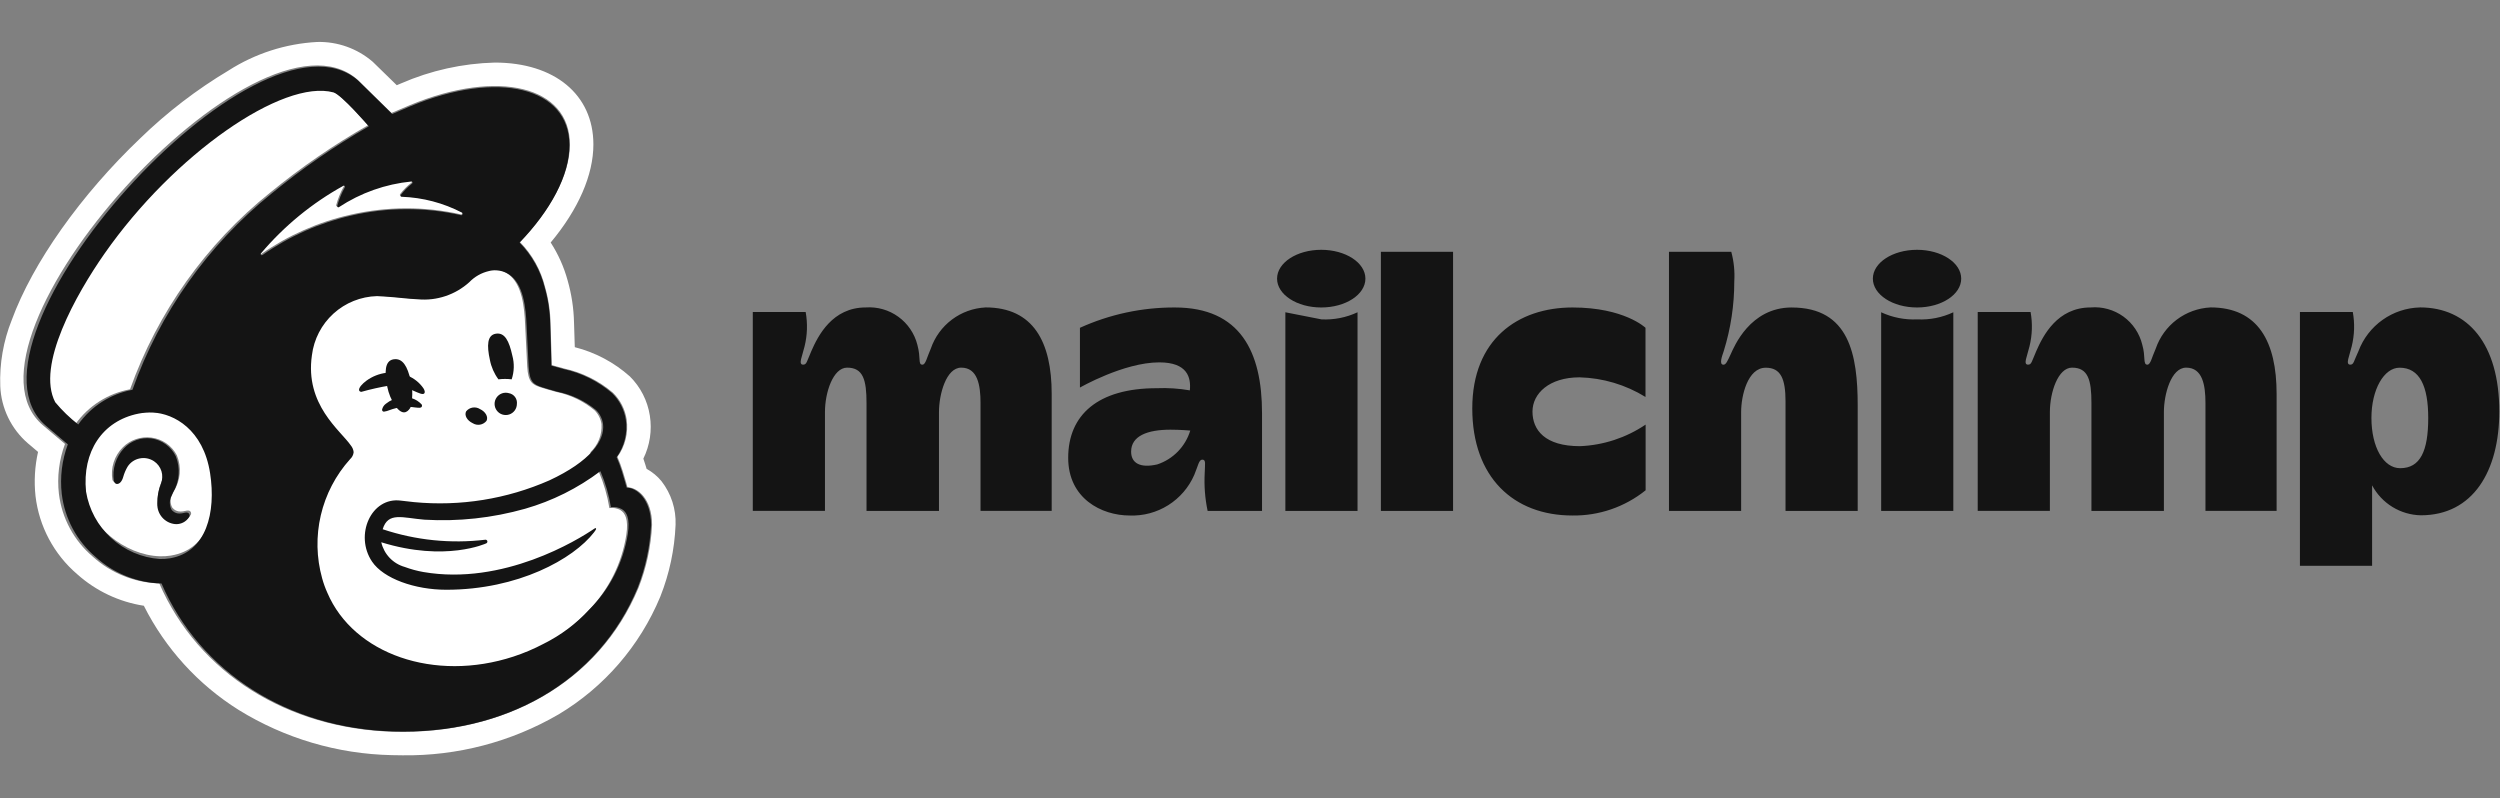 <svg width="213" height="68" viewBox="0 0 213 68" fill="none" xmlns="http://www.w3.org/2000/svg">
<rect x="0" y="0" width="213" height="68" fill="#808080" stroke="none"/>
<path d="M13.081 35.111C12.633 35.089 12.183 35.119 11.742 35.202C11.006 35.321 10.3 35.585 9.667 35.979C9.034 36.373 8.486 36.889 8.054 37.497C7.623 38.106 7.316 38.794 7.153 39.522C6.99 40.249 6.973 41.002 7.104 41.737C7.425 44.766 10.653 47.319 13.641 47.395C13.948 47.403 14.255 47.383 14.557 47.335C17.791 46.811 18.638 43.478 18.105 40.204C17.503 36.507 14.869 35.204 13.081 35.111ZM16.249 43.869C16.113 44.074 15.924 44.237 15.701 44.342C15.479 44.447 15.232 44.49 14.988 44.466C14.558 44.432 14.157 44.236 13.867 43.917C13.576 43.598 13.417 43.181 13.422 42.75C13.415 42.175 13.526 41.605 13.748 41.075C13.887 40.738 13.9 40.362 13.786 40.016C13.671 39.671 13.436 39.377 13.124 39.19C12.74 38.952 12.28 38.87 11.838 38.962C11.41 39.044 11.031 39.293 10.785 39.653C10.619 39.921 10.489 40.211 10.399 40.514C10.382 40.567 10.368 40.608 10.357 40.635C10.211 41.009 9.977 41.118 9.819 41.098C9.761 41.087 9.707 41.06 9.664 41.02C9.62 40.979 9.59 40.927 9.575 40.87C9.493 40.371 9.532 39.86 9.688 39.379C9.843 38.897 10.111 38.461 10.47 38.104C10.783 37.792 11.162 37.556 11.58 37.413C11.997 37.27 12.442 37.224 12.88 37.279C13.34 37.334 13.779 37.501 14.161 37.764C14.542 38.027 14.853 38.379 15.068 38.79C15.274 39.284 15.358 39.821 15.311 40.354C15.265 40.888 15.089 41.402 14.8 41.853C14.763 41.931 14.73 42.002 14.701 42.066C14.597 42.242 14.54 42.443 14.534 42.648C14.529 42.852 14.576 43.055 14.671 43.237C14.754 43.348 14.862 43.437 14.987 43.497C15.112 43.557 15.25 43.587 15.388 43.583C15.52 43.581 15.652 43.563 15.78 43.53C15.946 43.493 16.118 43.456 16.222 43.58C16.257 43.619 16.278 43.668 16.283 43.72C16.288 43.772 16.276 43.825 16.249 43.869V43.869Z" fill="white"/>
<path d="M54.403 50.08C55.078 48.368 55.468 46.556 55.558 44.718C55.558 42.457 54.279 41.52 53.464 41.52C53.439 41.433 53.278 40.844 53.056 40.134C52.929 39.723 52.778 39.319 52.605 38.925C53.272 38.004 53.554 36.859 53.392 35.733C53.258 34.865 52.846 34.064 52.216 33.452C51.022 32.438 49.596 31.732 48.066 31.398C47.835 31.334 47.075 31.125 47.008 31.105C47.003 31.061 46.953 28.615 46.907 27.565C46.887 26.511 46.73 25.465 46.44 24.453C46.08 22.999 45.334 21.67 44.282 20.605C46.916 17.878 48.56 14.874 48.556 12.297C48.548 7.342 42.455 5.842 34.947 8.948C34.939 8.951 33.367 9.617 33.356 9.623C33.349 9.616 30.48 6.804 30.437 6.766C21.876 -0.692 -4.89 29.025 3.668 36.243L5.538 37.825C5.033 39.178 4.855 40.631 5.018 42.066C5.271 44.153 6.303 46.068 7.906 47.427C9.462 48.84 11.473 49.648 13.573 49.706C16.903 57.372 24.512 62.075 33.434 62.339C43.004 62.623 51.037 58.138 54.403 50.08ZM56.368 41.008C57.188 42.067 57.609 43.38 57.559 44.718C57.473 46.805 57.037 48.862 56.269 50.805L56.251 50.85C54.514 55.027 51.482 58.536 47.602 60.86C43.562 63.21 38.961 64.417 34.288 64.352H34.288C33.985 64.352 33.678 64.347 33.374 64.338C28.763 64.241 24.262 62.912 20.338 60.488C16.883 58.323 14.088 55.252 12.255 51.61C10.143 51.282 8.172 50.349 6.579 48.924C4.598 47.231 3.329 44.853 3.026 42.265C2.891 41.008 2.964 39.737 3.242 38.503L2.374 37.769C1.671 37.161 1.1 36.417 0.696 35.581C0.291 34.744 0.062 33.834 0.023 32.906C-0.048 30.98 0.284 29.06 1 27.27C2.782 22.402 6.882 16.607 11.968 11.765C14.238 9.562 16.756 7.63 19.471 6.008C21.736 4.559 24.337 3.721 27.021 3.576C28.752 3.53 30.439 4.131 31.752 5.259C31.827 5.325 32.951 6.424 33.804 7.26C34.018 7.17 34.172 7.105 34.176 7.103C36.698 6.004 39.409 5.402 42.159 5.331C47.254 5.331 50.551 8.064 50.557 12.294C50.561 14.905 49.28 17.831 46.918 20.663C47.561 21.657 48.047 22.744 48.36 23.886C48.695 25.054 48.879 26.261 48.906 27.477C48.929 28 48.953 28.839 48.972 29.579C50.714 30.021 52.324 30.876 53.666 32.073C54.575 32.975 55.171 34.146 55.367 35.412C55.564 36.662 55.371 37.942 54.814 39.078C54.864 39.221 54.915 39.375 54.967 39.539C55.011 39.681 55.053 39.819 55.093 39.95C55.583 40.215 56.017 40.575 56.368 41.008H56.368Z" fill="white"/>
<path d="M50.301 38.533C50.626 38.228 50.879 37.855 51.042 37.441C51.206 37.026 51.276 36.581 51.248 36.136C51.183 35.688 50.974 35.273 50.652 34.955C49.709 34.171 48.586 33.634 47.385 33.39C46.836 33.234 46.464 33.134 46.063 33.001C45.349 32.763 44.997 32.572 44.917 31.215C44.882 30.622 44.78 28.555 44.743 27.701C44.678 26.205 44.5 24.159 43.245 23.315C42.926 23.103 42.554 22.983 42.172 22.968C41.958 22.955 41.743 22.976 41.535 23.031C40.898 23.18 40.319 23.511 39.867 23.985C39.282 24.518 38.593 24.925 37.843 25.178C37.093 25.431 36.299 25.526 35.51 25.456C34.632 25.418 33.702 25.28 32.635 25.216C32.427 25.204 32.219 25.191 32.011 25.18C30.632 25.221 29.314 25.756 28.297 26.687C27.28 27.619 26.632 28.886 26.47 30.256C25.859 34.506 28.903 36.702 29.781 37.991C29.917 38.156 30.001 38.356 30.023 38.569C30 38.804 29.888 39.022 29.71 39.178L29.71 39.179C28.494 40.549 27.64 42.202 27.226 43.987C26.812 45.772 26.852 47.632 27.342 49.398C27.458 49.822 27.607 50.236 27.787 50.638C30.008 55.886 36.897 58.33 43.626 56.107C44.508 55.816 45.363 55.45 46.183 55.014C47.659 54.276 48.986 53.273 50.098 52.055C51.834 50.294 52.974 48.033 53.358 45.59C53.561 44.237 53.264 43.714 52.86 43.462C52.574 43.301 52.244 43.24 51.92 43.288C51.748 42.227 51.448 41.19 51.024 40.201L50.301 38.533Z" fill="white"/>
<path d="M39.272 18.265C39.381 18.29 39.45 18.102 39.353 18.047C37.745 17.214 35.972 16.75 34.162 16.689C34.144 16.688 34.127 16.683 34.113 16.674C34.098 16.665 34.086 16.651 34.078 16.636C34.071 16.62 34.068 16.603 34.069 16.585C34.071 16.568 34.077 16.552 34.088 16.538C34.369 16.17 34.697 15.841 35.064 15.558C35.081 15.546 35.093 15.528 35.098 15.508C35.104 15.488 35.103 15.466 35.096 15.447C35.089 15.428 35.075 15.411 35.058 15.4C35.04 15.388 35.02 15.383 34.999 15.384C32.783 15.602 30.653 16.353 28.79 17.573C28.774 17.584 28.756 17.59 28.736 17.59C28.717 17.59 28.698 17.584 28.683 17.573C28.667 17.562 28.655 17.547 28.648 17.529C28.64 17.512 28.639 17.492 28.643 17.473C28.793 16.914 29.014 16.375 29.3 15.872C29.31 15.854 29.313 15.835 29.311 15.815C29.308 15.795 29.299 15.777 29.285 15.763C29.271 15.749 29.253 15.74 29.234 15.737C29.215 15.734 29.195 15.737 29.177 15.746C26.488 17.224 24.09 19.18 22.104 21.52C22.088 21.538 22.08 21.56 22.08 21.584C22.08 21.608 22.089 21.63 22.105 21.648C22.121 21.665 22.143 21.676 22.166 21.679C22.19 21.681 22.213 21.675 22.233 21.661C24.535 20.052 27.128 18.907 29.869 18.29C32.962 17.576 36.175 17.567 39.272 18.265" fill="white"/>
<path d="M31.351 10.673C31.351 10.673 29.021 7.975 28.318 7.776C23.991 6.608 14.643 13.047 8.675 21.555C6.26 24.997 2.803 31.092 4.456 34.227C5.044 34.931 5.706 35.569 6.431 36.13C7.539 34.577 9.206 33.515 11.081 33.167C13.434 26.586 17.565 20.786 23.014 16.412C25.629 14.271 28.418 12.352 31.351 10.673Z" fill="white"/>
<path d="M16.093 43.752C16.126 43.793 16.147 43.843 16.151 43.895C16.156 43.948 16.145 44.001 16.119 44.047C15.993 44.251 15.813 44.415 15.599 44.522C15.385 44.629 15.145 44.674 14.907 44.652C14.482 44.607 14.09 44.401 13.811 44.078C13.532 43.754 13.386 43.337 13.402 42.909C13.395 42.327 13.501 41.749 13.715 41.208C13.85 40.868 13.864 40.493 13.755 40.145C13.646 39.796 13.42 39.496 13.116 39.294C12.935 39.175 12.733 39.093 12.521 39.053C12.309 39.014 12.091 39.017 11.88 39.063C11.673 39.106 11.477 39.191 11.303 39.311C11.129 39.431 10.982 39.585 10.868 39.764C10.708 40.038 10.583 40.332 10.497 40.638C10.481 40.692 10.467 40.734 10.457 40.762C10.316 41.142 10.092 41.253 9.94 41.232C9.868 41.222 9.769 41.174 9.705 41C9.626 40.497 9.662 39.983 9.811 39.496C9.96 39.01 10.218 38.563 10.566 38.191C10.857 37.878 11.22 37.638 11.622 37.493C12.025 37.347 12.456 37.299 12.881 37.354C13.331 37.416 13.758 37.588 14.125 37.856C14.492 38.123 14.787 38.478 14.983 38.888C15.182 39.391 15.262 39.934 15.218 40.473C15.173 41.013 15.005 41.535 14.726 41.998C14.691 42.077 14.659 42.15 14.631 42.215C14.531 42.397 14.476 42.599 14.471 42.806C14.466 43.013 14.511 43.218 14.602 43.404C14.679 43.516 14.782 43.606 14.902 43.667C15.023 43.728 15.156 43.758 15.291 43.755C15.418 43.753 15.545 43.736 15.668 43.702C15.827 43.664 15.992 43.626 16.093 43.752L16.093 43.752ZM55.472 44.736C55.383 46.57 54.995 48.378 54.325 50.087C50.981 58.128 43 62.604 33.493 62.321C24.63 62.056 17.07 57.364 13.762 49.714C11.673 49.656 9.675 48.849 8.132 47.44C6.538 46.08 5.513 44.17 5.263 42.09C5.101 40.658 5.278 39.209 5.779 37.858L3.921 36.279C-4.58 29.076 22.01 -0.579 30.515 6.864C30.558 6.902 33.408 9.708 33.415 9.715C33.427 9.709 34.988 9.044 34.996 9.041C42.455 5.942 48.508 7.438 48.516 12.383C48.52 14.955 46.886 17.953 44.27 20.674C45.316 21.738 46.056 23.064 46.414 24.513C46.702 25.524 46.858 26.568 46.877 27.619C46.923 28.667 46.973 31.108 46.978 31.152C47.045 31.172 47.8 31.38 48.029 31.445C49.551 31.778 50.967 32.482 52.152 33.494C52.778 34.106 53.188 34.905 53.32 35.77C53.481 36.893 53.201 38.035 52.538 38.955C52.711 39.349 52.86 39.752 52.986 40.162C53.207 40.87 53.367 41.458 53.392 41.545C54.201 41.545 55.472 42.48 55.472 44.736L55.472 44.736ZM17.901 40.324C17.323 36.569 14.792 35.246 13.074 35.152C12.643 35.129 12.211 35.16 11.787 35.243C8.722 35.864 6.99 38.481 7.331 41.881C7.579 43.406 8.334 44.803 9.474 45.845C10.614 46.888 12.072 47.516 13.612 47.628C13.907 47.636 14.202 47.615 14.493 47.566C17.6 47.034 18.414 43.649 17.901 40.324ZM23.141 16.49C25.738 14.354 28.508 12.439 31.423 10.763C31.423 10.763 29.109 8.07 28.41 7.872C24.111 6.706 14.825 13.132 8.896 21.621C6.497 25.056 3.063 31.139 4.705 34.268C5.288 34.97 5.946 35.606 6.667 36.166C7.765 34.618 9.421 33.558 11.286 33.209C13.619 26.648 17.723 20.862 23.141 16.49ZM32.484 46.201C32.598 46.7 32.845 47.159 33.198 47.53C33.551 47.9 33.998 48.168 34.49 48.306C35.003 48.497 35.532 48.641 36.071 48.736C42.871 49.91 49.228 46.009 50.659 45.026C50.767 44.953 50.838 45.025 50.751 45.155C50.708 45.224 50.661 45.291 50.611 45.355C48.86 47.622 44.15 50.248 38.023 50.247C35.351 50.246 32.68 49.302 31.7 47.85C30.178 45.598 31.624 42.311 34.159 42.654C34.162 42.654 35.027 42.753 35.27 42.78C39.211 43.159 43.183 42.521 46.807 40.927C50.265 39.316 51.572 37.543 51.376 36.108C51.31 35.663 51.101 35.251 50.78 34.935C49.834 34.156 48.711 33.622 47.51 33.381C46.96 33.226 46.588 33.127 46.186 32.995C45.472 32.759 45.119 32.569 45.039 31.222C45.005 30.633 44.902 28.58 44.865 27.732C44.8 26.246 44.622 24.215 43.365 23.376C43.046 23.166 42.674 23.047 42.292 23.032C42.077 23.019 41.862 23.04 41.654 23.095C41.018 23.242 40.438 23.571 39.985 24.041C39.398 24.572 38.707 24.976 37.957 25.227C37.206 25.479 36.412 25.572 35.624 25.502C34.745 25.465 33.813 25.328 32.745 25.264C32.538 25.252 32.329 25.239 32.121 25.229C30.746 25.265 29.43 25.793 28.412 26.718C27.394 27.644 26.742 28.904 26.575 30.269C25.964 34.49 29.01 36.67 29.889 37.95C30.025 38.113 30.109 38.313 30.131 38.524C30.108 38.758 29.996 38.974 29.818 39.128V39.13C28.602 40.485 27.747 42.126 27.333 43.9C26.918 45.674 26.958 47.523 27.448 49.278C27.564 49.699 27.713 50.111 27.893 50.509C30.116 55.72 37.011 58.147 43.747 55.94C44.629 55.651 45.486 55.288 46.307 54.855C47.782 54.124 49.11 53.128 50.226 51.916C51.961 50.172 53.102 47.926 53.489 45.496C53.691 44.153 53.395 43.633 52.99 43.383C52.703 43.224 52.373 43.163 52.049 43.211C51.877 42.156 51.576 41.126 51.153 40.145C49.229 41.597 47.054 42.682 44.737 43.346C41.95 44.134 39.05 44.449 36.158 44.277C34.298 44.126 33.067 43.581 32.604 45.091C35.418 46.032 38.406 46.337 41.352 45.984C41.372 45.981 41.393 45.983 41.413 45.989C41.433 45.995 41.452 46.005 41.468 46.019C41.484 46.032 41.498 46.048 41.507 46.066C41.517 46.085 41.523 46.105 41.525 46.126C41.528 46.16 41.521 46.195 41.503 46.226C41.485 46.256 41.459 46.28 41.427 46.294C41.427 46.294 37.972 47.904 32.484 46.201ZM22.365 21.728C24.65 20.123 27.227 18.98 29.951 18.363C33.023 17.651 36.217 17.643 39.293 18.338C39.401 18.363 39.469 18.176 39.373 18.122C37.777 17.29 36.014 16.827 34.216 16.765C34.198 16.765 34.181 16.76 34.167 16.751C34.152 16.741 34.14 16.728 34.133 16.713C34.125 16.697 34.122 16.68 34.124 16.663C34.125 16.645 34.132 16.629 34.142 16.615C34.421 16.248 34.748 15.919 35.113 15.638C35.129 15.625 35.141 15.607 35.147 15.587C35.152 15.567 35.151 15.546 35.144 15.527C35.137 15.507 35.123 15.491 35.106 15.479C35.089 15.468 35.068 15.462 35.047 15.464C32.845 15.681 30.728 16.431 28.879 17.649C28.863 17.659 28.845 17.665 28.826 17.665C28.807 17.665 28.788 17.659 28.772 17.648C28.756 17.638 28.744 17.622 28.737 17.605C28.73 17.587 28.729 17.567 28.733 17.549C28.882 16.99 29.101 16.453 29.386 15.95C29.395 15.933 29.399 15.914 29.396 15.894C29.394 15.875 29.385 15.857 29.371 15.842C29.358 15.828 29.34 15.819 29.32 15.816C29.301 15.813 29.281 15.816 29.264 15.825C26.59 17.301 24.209 19.254 22.237 21.587C22.221 21.605 22.213 21.627 22.213 21.651C22.213 21.674 22.222 21.697 22.238 21.714C22.254 21.732 22.276 21.743 22.299 21.745C22.322 21.747 22.346 21.741 22.365 21.728ZM40.271 36.054C40.457 36.172 40.68 36.217 40.898 36.181C41.115 36.144 41.311 36.029 41.449 35.858C41.621 35.526 41.372 35.075 40.893 34.852C40.707 34.734 40.484 34.689 40.266 34.725C40.049 34.761 39.853 34.876 39.715 35.048C39.543 35.38 39.792 35.83 40.271 36.054ZM41.74 30.669C41.855 31.267 42.103 31.831 42.466 32.32C42.84 32.274 43.219 32.274 43.594 32.32C43.813 31.664 43.832 30.957 43.649 30.29C43.378 29.059 43.012 28.314 42.255 28.43C41.498 28.546 41.47 29.438 41.74 30.669ZM43.351 33.497C43.16 33.442 42.957 33.448 42.77 33.515C42.583 33.582 42.421 33.705 42.308 33.869C42.195 34.032 42.135 34.227 42.138 34.425C42.142 34.624 42.207 34.816 42.325 34.976C42.443 35.136 42.608 35.255 42.797 35.315C42.986 35.376 43.19 35.376 43.379 35.316C43.568 35.255 43.733 35.136 43.852 34.977C43.97 34.817 44.036 34.625 44.039 34.426C44.066 34.212 44.01 33.996 43.882 33.823C43.754 33.65 43.563 33.533 43.351 33.497Z" fill="#141414"/>
<path d="M30.782 33.387C30.662 33.37 30.61 33.318 30.595 33.249C30.548 33.037 30.875 32.688 31.219 32.435C31.721 32.068 32.309 31.836 32.927 31.762C33.545 31.688 34.172 31.774 34.747 32.012C35.284 32.233 35.746 32.605 36.077 33.083C36.2 33.284 36.224 33.439 36.145 33.521C36.021 33.652 35.705 33.502 35.19 33.276C34.572 32.973 33.889 32.826 33.2 32.847C32.385 32.982 31.578 33.162 30.782 33.387ZM35.911 34.443C35.689 34.209 35.412 34.034 35.106 33.934C34.799 33.833 34.472 33.81 34.155 33.867C33.687 33.917 33.243 34.102 32.878 34.399C32.708 34.521 32.591 34.704 32.551 34.91C32.55 34.933 32.554 34.955 32.563 34.977C32.572 34.998 32.585 35.017 32.602 35.032C32.632 35.059 32.672 35.074 32.712 35.074C32.881 35.049 33.046 35.004 33.203 34.938C33.891 34.678 34.634 34.601 35.361 34.714C35.697 34.752 35.856 34.773 35.93 34.657C35.949 34.624 35.958 34.585 35.954 34.547C35.951 34.509 35.936 34.472 35.911 34.443Z" fill="#141414"/>
<path d="M34.958 34.752C35.17 33.995 35.182 33.196 34.993 32.434C34.719 31.201 34.305 30.496 33.538 30.612C32.77 30.729 32.75 31.722 32.997 32.96C33.111 33.528 33.333 34.068 33.65 34.552C34.261 35.404 34.675 35.184 34.957 34.752L34.958 34.752Z" fill="#141414"/>
<path d="M204.494 39.89C203.083 39.89 202.046 38.102 202.046 35.608C202.046 33.187 203.113 31.328 204.445 31.328C206.156 31.328 206.885 32.897 206.885 35.608C206.885 38.428 206.213 39.89 204.494 39.89ZM206.182 26.194C205.037 26.221 203.927 26.59 202.994 27.253C202.06 27.916 201.346 28.843 200.943 29.914C200.527 30.806 200.547 31.068 200.244 31.068C199.804 31.068 200.169 30.352 200.366 29.509C200.602 28.551 200.634 27.553 200.459 26.582H195.954V48.205H202.103V41.35C202.505 42.107 203.102 42.743 203.833 43.191C204.563 43.64 205.4 43.886 206.257 43.903C210.702 43.903 212.94 40.139 212.94 35.055C212.94 29.292 210.262 26.191 206.181 26.191L206.182 26.194ZM160.275 26.606V43.53H166.423V26.606C165.465 27.055 164.412 27.262 163.355 27.211C162.295 27.261 161.238 27.053 160.275 26.606ZM152.653 26.197C149.093 26.197 147.739 29.571 147.466 30.157C147.193 30.743 147.057 31.079 146.834 31.073C146.445 31.06 146.716 30.353 146.868 29.896C147.462 27.979 147.763 25.984 147.761 23.977C147.813 23.128 147.727 22.275 147.505 21.454H142.197V43.531H148.345V35.102C148.345 33.728 148.893 31.329 150.443 31.329C151.725 31.329 152.127 32.28 152.127 34.195V43.532H158.276V34.564C158.276 30.215 157.555 26.199 152.653 26.199V26.197ZM130.568 35.059C130.568 33.535 131.983 32.149 134.58 32.149C136.567 32.201 138.505 32.779 140.197 33.822V27.929C140.197 27.929 138.399 26.197 133.978 26.197C129.318 26.197 125.438 28.925 125.438 34.796C125.438 40.666 128.959 43.921 133.966 43.921C136.233 43.954 138.44 43.194 140.207 41.772V36.175C138.548 37.297 136.609 37.934 134.608 38.014C131.636 38.014 130.567 36.646 130.567 35.06L130.568 35.059ZM117.652 21.454H123.801V43.531H117.652V21.454ZM98.604 39.567C97.134 39.907 96.372 39.454 96.372 38.479C96.372 37.144 97.753 36.609 99.724 36.609C100.593 36.609 101.41 36.684 101.41 36.684C101.207 37.354 100.846 37.965 100.358 38.467C99.87 38.969 99.269 39.346 98.604 39.567ZM100.101 26.197C97.311 26.185 94.552 26.776 92.011 27.929V33.021C92.011 33.021 95.743 30.874 98.771 30.874C101.187 30.874 101.484 32.178 101.374 33.26C100.443 33.097 99.496 33.035 98.551 33.075C93.54 33.075 91.01 35.353 91.01 39.007C91.01 42.473 93.853 43.921 96.249 43.921C97.408 43.965 98.554 43.658 99.536 43.04C100.518 42.422 101.291 41.521 101.753 40.457C102.08 39.684 102.14 39.162 102.435 39.162C102.77 39.162 102.657 39.536 102.641 40.306C102.583 41.387 102.667 42.472 102.89 43.531H107.524V35.192C107.524 29.986 105.683 26.197 100.102 26.197H100.101ZM188.327 26.194C187.29 26.246 186.293 26.607 185.463 27.231C184.633 27.855 184.009 28.714 183.671 29.696C183.327 30.463 183.232 31.069 182.953 31.069C182.561 31.069 182.823 30.399 182.522 29.374C182.289 28.406 181.718 27.553 180.912 26.969C180.105 26.386 179.117 26.111 178.125 26.194C175.283 26.194 174.066 28.595 173.49 29.914C173.095 30.817 173.094 31.068 172.791 31.068C172.351 31.068 172.716 30.352 172.913 29.509C173.149 28.551 173.181 27.553 173.006 26.582H168.501V43.526H174.65V35.096C174.65 33.433 175.345 31.323 176.537 31.323C177.914 31.323 178.19 32.382 178.19 34.34V43.53H184.364V35.096C184.364 33.616 184.968 31.323 186.261 31.323C187.656 31.323 187.905 32.809 187.905 34.34V43.526H193.967V33.561C193.967 29.139 192.409 26.191 188.328 26.191L188.327 26.194ZM83.964 26.194C82.927 26.246 81.93 26.607 81.1 27.231C80.27 27.855 79.646 28.714 79.307 29.696C78.964 30.463 78.869 31.069 78.59 31.069C78.198 31.069 78.479 30.542 78.159 29.374C77.914 28.413 77.34 27.568 76.536 26.987C75.733 26.405 74.751 26.125 73.761 26.194C70.92 26.194 69.703 28.595 69.126 29.914C68.732 30.817 68.731 31.068 68.427 31.068C67.988 31.068 68.353 30.352 68.55 29.509C68.786 28.551 68.818 27.553 68.643 26.582H64.138V43.526H70.287V35.096C70.287 33.433 70.982 31.323 72.174 31.323C73.551 31.323 73.827 32.382 73.827 34.34V43.53H80.001V35.096C80.001 33.616 80.605 31.323 81.897 31.323C83.293 31.323 83.541 32.809 83.541 34.34V43.526H89.604V33.561C89.604 29.139 88.046 26.191 83.965 26.191L83.964 26.194ZM159.568 23.74C159.568 22.383 161.253 21.283 163.331 21.283C165.41 21.283 167.095 22.383 167.095 23.74C167.095 25.097 165.41 26.197 163.331 26.197C161.253 26.197 159.568 25.097 159.568 23.74ZM112.593 27.211C113.65 27.262 114.703 27.055 115.661 26.606V43.53H109.513V26.606L112.593 27.211ZM108.806 23.74C108.806 22.383 110.491 21.283 112.569 21.283C114.648 21.283 116.333 22.383 116.333 23.74C116.333 25.097 114.648 26.197 112.569 26.197C110.491 26.197 108.806 25.097 108.806 23.74Z" fill="#141414"/>
</svg>
